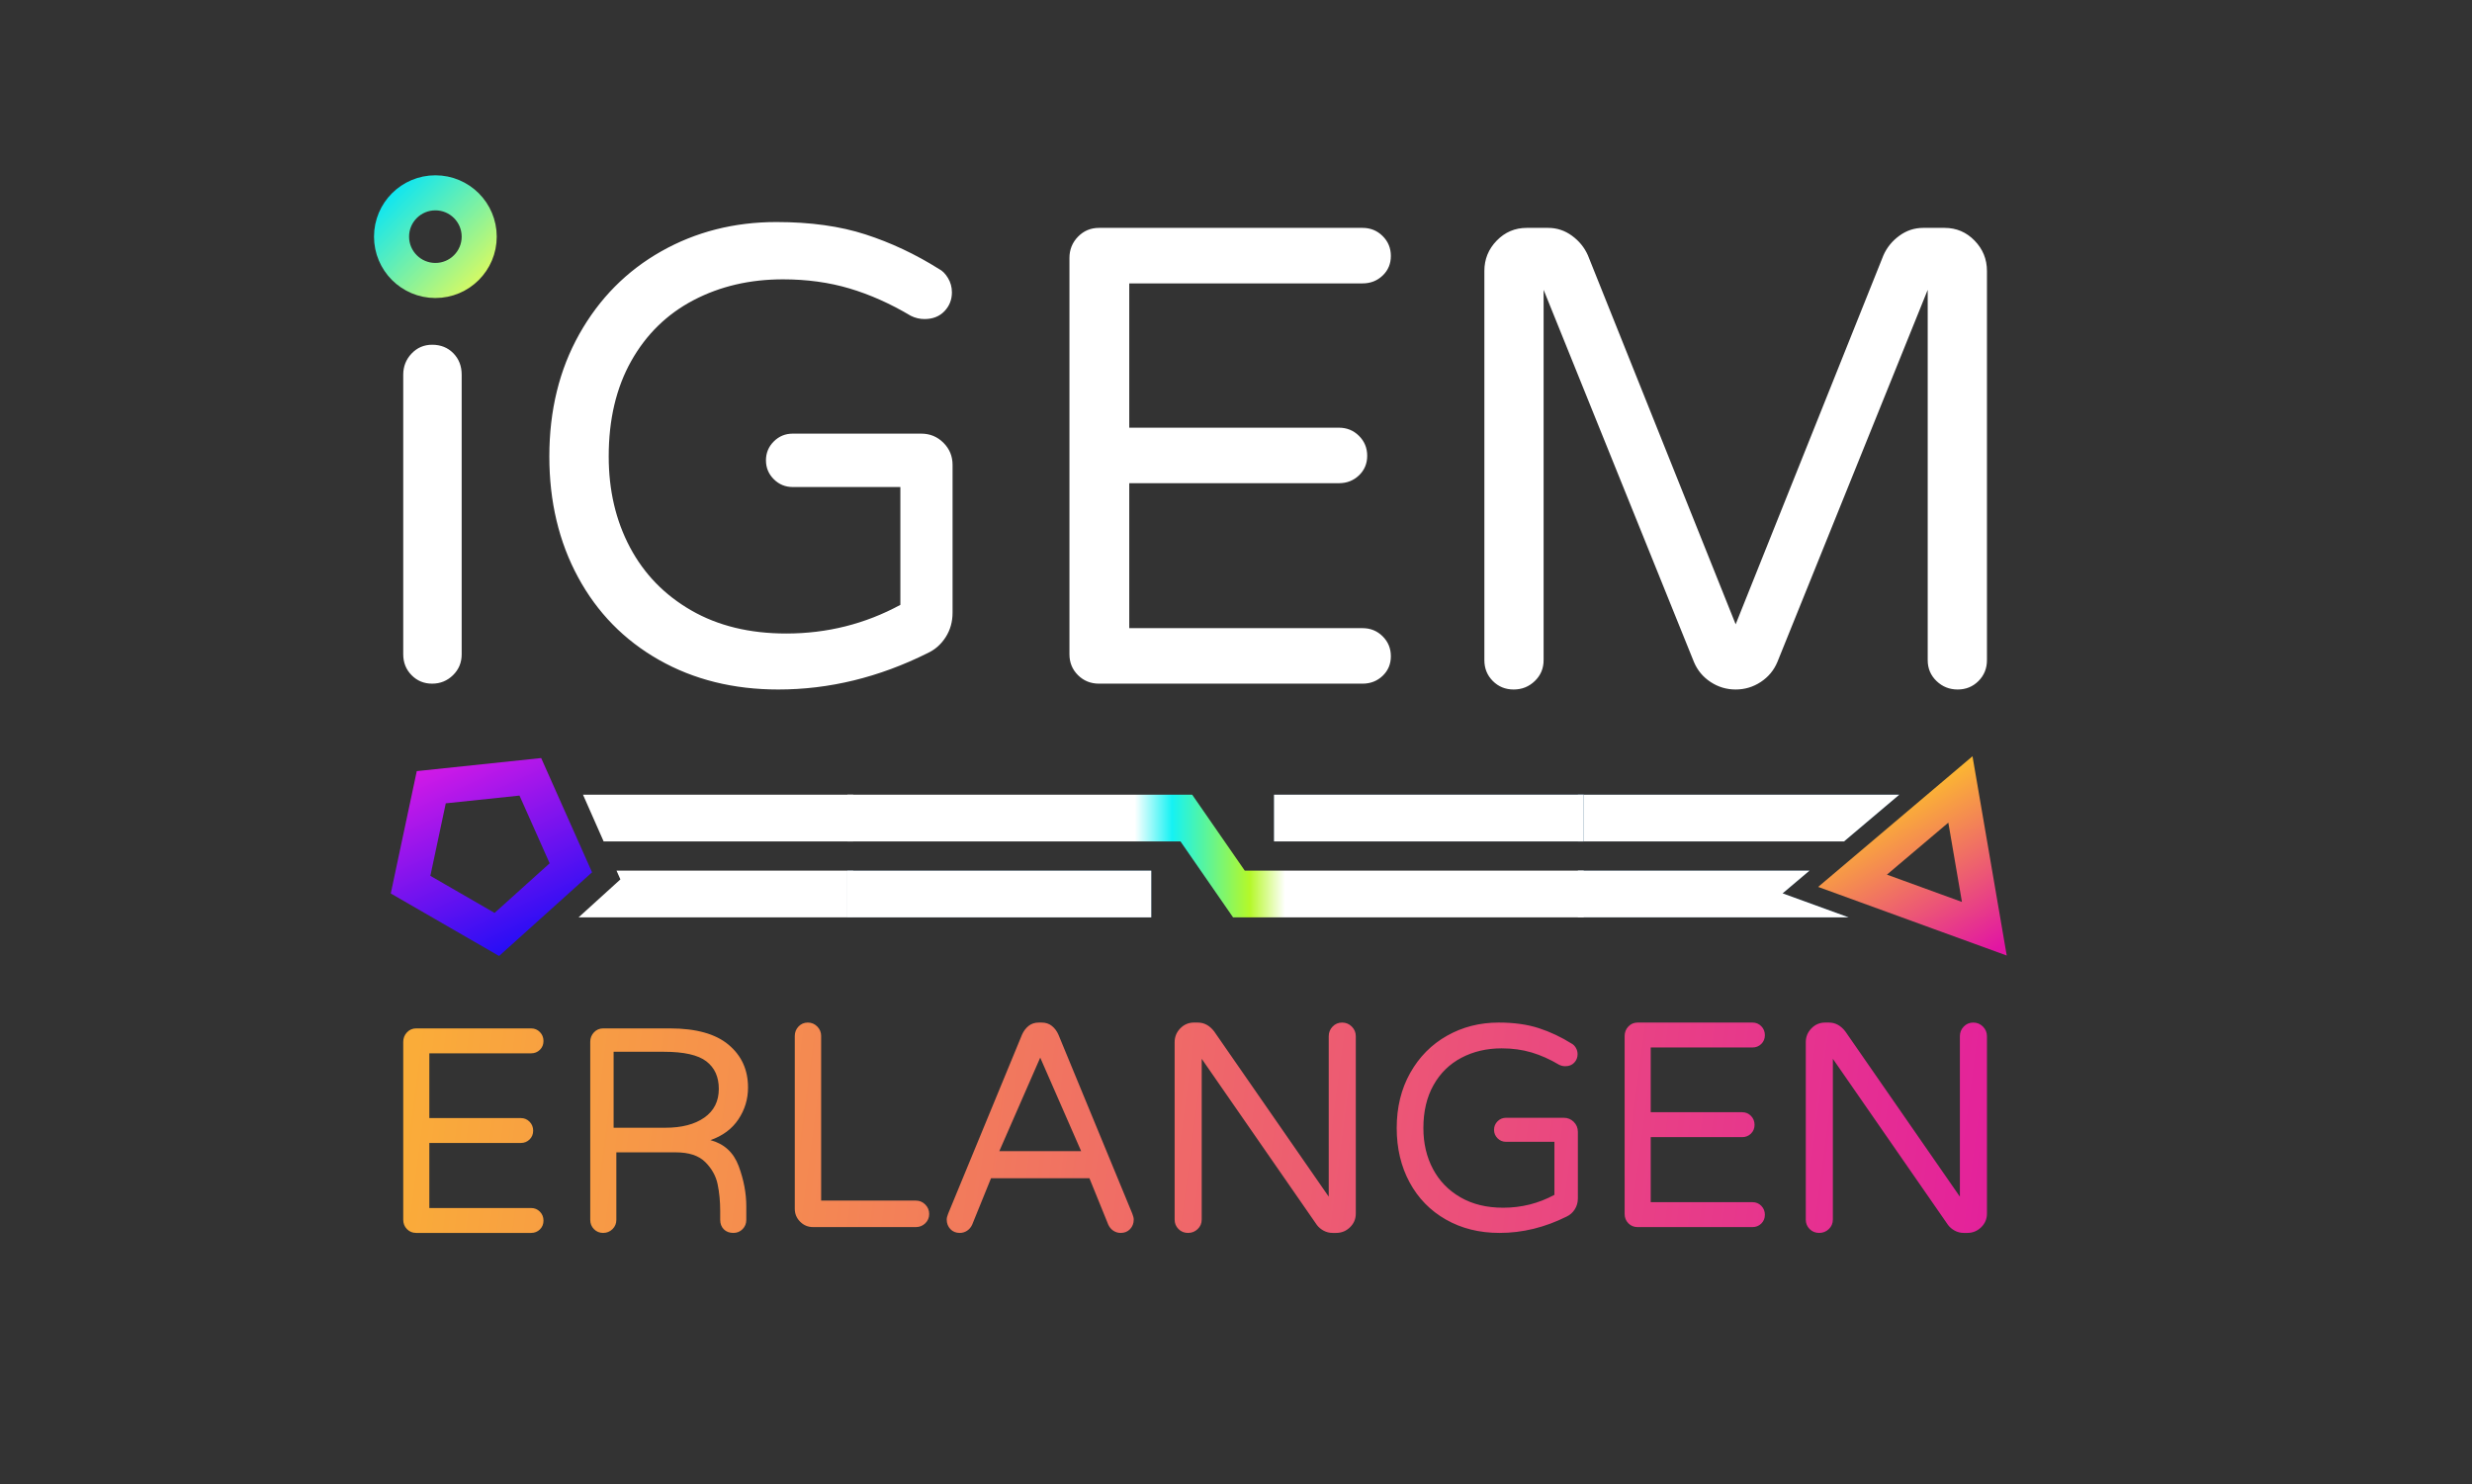<?xml version="1.0" encoding="UTF-8"?>
<svg width="423px" height="254px" viewBox="0 0 423 254" version="1.1" xmlns="http://www.w3.org/2000/svg" xmlns:xlink="http://www.w3.org/1999/xlink">
    <rect x="0" y="0" width="423" height="254" fill="#333333" stroke="none"/>
    <!-- Generator: Sketch 55.1 (78136) - https://sketchapp.com -->
    <title>Logo (Dark BG)</title>
    <desc>Created with Sketch.</desc>
    <defs>
        <linearGradient x1="0%" y1="49.118%" x2="102%" y2="50.9%" id="linearGradient-1">
            <stop stop-color="#FAAC39" offset="0%"></stop>
            <stop stop-color="#E3209C" offset="100%"></stop>
        </linearGradient>
        <linearGradient x1="2.448%" y1="2.424%" x2="123.107%" y2="83.73%" id="linearGradient-2">
            <stop stop-color="#DA1AE6" offset="0%"></stop>
            <stop stop-color="#140CF7" offset="100%"></stop>
        </linearGradient>
        <linearGradient x1="0%" y1="11.719%" x2="121.685%" y2="100.86%" id="linearGradient-3">
            <stop stop-color="#FFCC23" offset="0%"></stop>
            <stop stop-color="#E3209C" offset="94.107%"></stop>
            <stop stop-color="#E115A3" offset="100%"></stop>
        </linearGradient>
        <linearGradient x1="106.482%" y1="59.242%" x2="-7.352%" y2="42.711%" id="linearGradient-4">
            <stop stop-color="#1D5279" offset="0%"></stop>
            <stop stop-color="#0F2B45" offset="100%"></stop>
        </linearGradient>
        <path d="M325,136 L315.543,144 L270,144 L270,136 L325,136 Z M309.632,149 L305.034,152.889 L316.339,157 L270,157 L270,149 L309.632,149 Z" id="path-5"></path>
        <linearGradient x1="0%" y1="0%" x2="97.649%" y2="96.692%" id="linearGradient-6">
            <stop stop-color="#0FE6F1" offset="0%"></stop>
            <stop stop-color="#CFF968" offset="100%"></stop>
        </linearGradient>
        <linearGradient x1="99.137%" y1="50%" x2="0%" y2="50%" id="linearGradient-7">
            <stop stop-color="#FFFFFF" offset="0%"></stop>
            <stop stop-color="#FFFFFF" offset="40.03%"></stop>
            <stop stop-color="#B5F829" offset="44.883%"></stop>
            <stop stop-color="#15F2F3" offset="55.505%"></stop>
            <stop stop-color="#FFFFFF" offset="60.631%"></stop>
            <stop stop-color="#FFFFFF" offset="100%"></stop>
        </linearGradient>
        <linearGradient x1="106.482%" y1="51.5%" x2="-7.352%" y2="48.817%" id="linearGradient-8">
            <stop stop-color="#1D5279" offset="0%"></stop>
            <stop stop-color="#0F2B45" offset="100%"></stop>
        </linearGradient>
        <rect id="path-9" x="0" y="13" width="52" height="8"></rect>
        <linearGradient x1="106.482%" y1="51.444%" x2="-7.352%" y2="48.861%" id="linearGradient-10">
            <stop stop-color="#1D5279" offset="0%"></stop>
            <stop stop-color="#0F2B45" offset="100%"></stop>
        </linearGradient>
        <rect id="path-11" x="73" y="0" width="53" height="8"></rect>
    </defs>
    <g id="Logo-(Dark-BG)" stroke="none" stroke-width="1" fill="none" fill-rule="evenodd">
        <path d="M73.945,117 C72.553,117 71.381,116.517 70.429,115.55 C69.476,114.583 69,113.394 69,111.981 L69,64.131 C69,62.718 69.476,61.51 70.429,60.506 C71.381,59.502 72.553,59 73.945,59 C75.41,59 76.619,59.483 77.571,60.45 C78.524,61.417 79,62.644 79,64.131 L79,111.981 C79,113.394 78.505,114.583 77.516,115.55 C76.527,116.517 75.337,117 73.945,117 Z M133.189,118 C125.523,118 118.712,116.31 112.757,112.93 C106.803,109.551 102.188,104.834 98.913,98.78 C95.638,92.726 94,85.837 94,78.111 C94,70.238 95.712,63.255 99.136,57.164 C102.56,51.073 107.231,46.357 113.148,43.014 C119.066,39.671 125.634,38 132.854,38 C138.66,38 143.74,38.706 148.095,40.117 C152.449,41.528 156.636,43.497 160.655,46.022 C161.251,46.319 161.772,46.839 162.218,47.582 C162.665,48.325 162.888,49.142 162.888,50.033 C162.888,51.296 162.46,52.373 161.604,53.265 C160.748,54.156 159.613,54.602 158.199,54.602 C157.38,54.602 156.599,54.416 155.854,54.045 C152.356,51.965 148.858,50.405 145.359,49.365 C141.861,48.325 138.065,47.805 133.971,47.805 C128.314,47.805 123.215,48.993 118.675,51.37 C114.134,53.747 110.58,57.22 108.012,61.788 C105.444,66.357 104.16,71.798 104.16,78.111 C104.16,83.905 105.37,89.086 107.789,93.655 C110.208,98.223 113.706,101.825 118.284,104.462 C122.862,107.099 128.277,108.418 134.529,108.418 C141.526,108.418 148.039,106.784 154.068,103.515 L154.068,83.348 L135.646,83.348 C134.38,83.348 133.301,82.903 132.408,82.011 C131.515,81.12 131.068,80.043 131.068,78.78 C131.068,77.517 131.515,76.44 132.408,75.549 C133.301,74.657 134.38,74.212 135.646,74.212 L157.641,74.212 C159.129,74.212 160.395,74.732 161.437,75.772 C162.479,76.812 163,78.074 163,79.56 L163,104.852 C163,106.412 162.609,107.805 161.828,109.031 C161.046,110.256 160.023,111.166 158.757,111.76 C150.421,115.92 141.898,118 133.189,118 Z M188.061,117 C186.637,117 185.437,116.516 184.462,115.547 C183.487,114.579 183,113.387 183,111.971 L183,44.14 C183,42.725 183.487,41.514 184.462,40.509 C185.437,39.503 186.637,39 188.061,39 L233.164,39 C234.513,39 235.657,39.466 236.594,40.397 C237.531,41.328 238,42.464 238,43.805 C238,45.146 237.531,46.264 236.594,47.158 C235.657,48.052 234.513,48.499 233.164,48.499 L193.235,48.499 L193.235,73.195 L229.115,73.195 C230.464,73.195 231.608,73.66 232.545,74.592 C233.482,75.523 233.951,76.659 233.951,78 C233.951,79.341 233.482,80.458 232.545,81.352 C231.608,82.246 230.464,82.693 229.115,82.693 L193.235,82.693 L193.235,107.501 L233.164,107.501 C234.513,107.501 235.657,107.967 236.594,108.898 C237.531,109.83 238,110.966 238,112.307 C238,113.648 237.531,114.765 236.594,115.659 C235.657,116.553 234.513,117 233.164,117 L188.061,117 Z M259.013,118 C257.602,118 256.414,117.516 255.448,116.549 C254.483,115.582 254,114.392 254,112.979 L254,46.364 C254,44.356 254.706,42.626 256.117,41.176 C257.528,39.725 259.236,39 261.241,39 L264.917,39 C266.402,39 267.758,39.446 268.983,40.339 C270.209,41.232 271.118,42.347 271.712,43.686 L297,106.842 L322.288,43.686 C322.882,42.347 323.791,41.232 325.017,40.339 C326.242,39.446 327.598,39 329.083,39 L332.759,39 C334.764,39 336.472,39.725 337.883,41.176 C339.294,42.626 340,44.356 340,46.364 L340,112.979 C340,114.392 339.517,115.582 338.552,116.549 C337.586,117.516 336.398,118 334.987,118 C333.576,118 332.369,117.516 331.367,116.549 C330.364,115.582 329.863,114.392 329.863,112.979 L329.863,49.6 L304.13,113.314 C303.535,114.727 302.589,115.861 301.289,116.717 C299.989,117.572 298.56,118 297,118 C295.44,118 294.011,117.572 292.711,116.717 C291.411,115.861 290.465,114.727 289.87,113.314 L264.137,49.6 L264.137,112.979 C264.137,114.392 263.636,115.582 262.633,116.549 C261.631,117.516 260.424,118 259.013,118 Z" id="iGEM-Copy" fill="#FFFFFF"></path>
        <path d="M71.209,211 C70.587,211 70.063,210.783 69.638,210.348 C69.213,209.914 69,209.379 69,208.744 L69,178.307 C69,177.671 69.213,177.128 69.638,176.677 C70.063,176.226 70.587,176 71.209,176 L90.89,176 C91.479,176 91.978,176.209 92.387,176.627 C92.796,177.045 93,177.554 93,178.156 C93,178.758 92.796,179.259 92.387,179.66 C91.978,180.062 91.479,180.262 90.89,180.262 L73.466,180.262 L73.466,191.344 L89.123,191.344 C89.712,191.344 90.211,191.553 90.62,191.971 C91.029,192.388 91.233,192.898 91.233,193.5 C91.233,194.102 91.029,194.603 90.62,195.004 C90.211,195.405 89.712,195.606 89.123,195.606 L73.466,195.606 L73.466,206.738 L90.89,206.738 C91.479,206.738 91.978,206.947 92.387,207.365 C92.796,207.782 93,208.292 93,208.894 C93,209.496 92.796,209.997 92.387,210.398 C91.978,210.799 91.479,211 90.89,211 L71.209,211 Z M103.209,211 C102.587,211 102.064,210.784 101.638,210.353 C101.213,209.921 101,209.39 101,208.76 L101,178.29 C101,177.66 101.213,177.12 101.638,176.672 C102.064,176.224 102.587,176 103.209,176 L114.647,176 C119.098,176 122.436,176.929 124.662,178.788 C126.887,180.647 128,183.086 128,186.107 C128,188.098 127.452,189.915 126.355,191.558 C125.259,193.201 123.664,194.388 121.569,195.118 C123.925,195.749 125.537,197.234 126.405,199.574 C127.272,201.914 127.705,204.212 127.705,206.469 L127.705,208.76 C127.705,209.39 127.493,209.921 127.067,210.353 C126.642,210.784 126.118,211 125.496,211 C124.809,211 124.261,210.793 123.852,210.378 C123.443,209.963 123.238,209.423 123.238,208.76 L123.238,207.266 C123.238,205.606 123.091,204.071 122.796,202.661 C122.502,201.25 121.798,199.989 120.685,198.877 C119.573,197.765 117.887,197.209 115.629,197.209 L105.467,197.209 L105.467,208.76 C105.467,209.39 105.246,209.921 104.805,210.353 C104.363,210.784 103.831,211 103.209,211 Z M113.853,193 C116.658,193 118.883,192.42 120.53,191.26 C122.177,190.1 123,188.462 123,186.346 C123,184.299 122.291,182.73 120.872,181.638 C119.454,180.546 117.033,180 113.609,180 L105,180 L105,193 L113.853,193 Z M139.123,210 C138.264,210 137.528,209.693 136.917,209.079 C136.306,208.465 136,207.726 136,206.863 L136,177.29 C136,176.66 136.215,176.12 136.644,175.672 C137.074,175.224 137.603,175 138.231,175 C138.858,175 139.395,175.224 139.842,175.672 C140.288,176.12 140.511,176.66 140.511,177.29 L140.511,205.469 L156.72,205.469 C157.348,205.469 157.885,205.693 158.331,206.142 C158.777,206.59 159,207.129 159,207.76 C159,208.39 158.777,208.921 158.331,209.353 C157.885,209.784 157.348,210 156.72,210 L139.123,210 Z M164.229,211 C163.569,211 163.032,210.78 162.619,210.339 C162.206,209.898 162,209.356 162,208.712 C162,208.441 162.083,208.102 162.248,207.695 L174.879,177.085 C175.143,176.475 175.515,175.975 175.994,175.585 C176.473,175.195 177.059,175 177.752,175 L178.248,175 C178.941,175 179.527,175.195 180.006,175.585 C180.485,175.975 180.857,176.475 181.121,177.085 L193.752,207.695 C193.917,208.102 194,208.441 194,208.712 C194,209.356 193.794,209.898 193.381,210.339 C192.968,210.78 192.431,211 191.771,211 C191.309,211 190.888,210.873 190.508,210.619 C190.128,210.364 189.839,210.017 189.641,209.576 L186.421,201.644 L169.579,201.644 L166.359,209.576 C166.161,210.017 165.872,210.364 165.492,210.619 C165.112,210.873 164.691,211 164.229,211 Z M171,197 L185,197 L178,181 L171,197 Z M203.291,211 C202.646,211 202.103,210.78 201.662,210.339 C201.221,209.898 201,209.356 201,208.712 L201,178.356 C201,177.441 201.322,176.653 201.967,175.992 C202.612,175.331 203.392,175 204.309,175 L204.97,175 C206.056,175 206.99,175.508 207.77,176.525 L227.368,204.797 L227.368,177.339 C227.368,176.695 227.588,176.144 228.03,175.686 C228.471,175.229 229.014,175 229.658,175 C230.303,175 230.855,175.229 231.313,175.686 C231.771,176.144 232,176.695 232,177.339 L232,207.695 C232,208.61 231.669,209.39 231.007,210.034 C230.346,210.678 229.557,211 228.64,211 L228.03,211 C227.487,211 226.978,210.873 226.502,210.619 C226.027,210.364 225.637,210.034 225.332,209.627 L205.632,181.203 L205.632,208.712 C205.632,209.356 205.403,209.898 204.945,210.339 C204.487,210.78 203.935,211 203.291,211 Z M256.607,211 C253.162,211 250.102,210.24 247.427,208.719 C244.752,207.198 242.679,205.075 241.207,202.351 C239.736,199.627 239,196.526 239,193.05 C239,189.507 239.769,186.365 241.307,183.624 C242.846,180.883 244.944,178.76 247.603,177.256 C250.261,175.752 253.212,175 256.456,175 C259.065,175 261.347,175.318 263.303,175.953 C265.26,176.588 267.141,177.474 268.947,178.61 C269.214,178.744 269.448,178.978 269.649,179.312 C269.85,179.646 269.95,180.014 269.95,180.415 C269.95,180.983 269.758,181.468 269.373,181.869 C268.988,182.27 268.478,182.471 267.843,182.471 C267.475,182.471 267.124,182.387 266.79,182.22 C265.218,181.284 263.646,180.582 262.074,180.114 C260.503,179.646 258.797,179.412 256.958,179.412 C254.416,179.412 252.126,179.947 250.086,181.017 C248.046,182.086 246.449,183.649 245.295,185.705 C244.142,187.76 243.565,190.209 243.565,193.05 C243.565,195.657 244.108,197.989 245.195,200.045 C246.282,202.1 247.854,203.721 249.91,204.908 C251.967,206.095 254.4,206.688 257.209,206.688 C260.352,206.688 263.278,205.953 265.987,204.482 L265.987,195.407 L257.71,195.407 C257.142,195.407 256.657,195.206 256.256,194.805 C255.854,194.404 255.654,193.919 255.654,193.351 C255.654,192.783 255.854,192.298 256.256,191.897 C256.657,191.496 257.142,191.295 257.71,191.295 L267.592,191.295 C268.261,191.295 268.83,191.529 269.298,191.997 C269.766,192.465 270,193.033 270,193.702 L270,205.084 C270,205.786 269.824,206.412 269.473,206.964 C269.122,207.515 268.662,207.925 268.094,208.192 C264.348,210.064 260.519,211 256.607,211 Z M280.209,210 C279.587,210 279.063,209.783 278.638,209.348 C278.213,208.914 278,208.379 278,207.744 L278,177.307 C278,176.671 278.213,176.128 278.638,175.677 C279.063,175.226 279.587,175 280.209,175 L299.89,175 C300.479,175 300.978,175.209 301.387,175.627 C301.796,176.045 302,176.554 302,177.156 C302,177.758 301.796,178.259 301.387,178.66 C300.978,179.062 300.479,179.262 299.89,179.262 L282.466,179.262 L282.466,190.344 L298.123,190.344 C298.712,190.344 299.211,190.553 299.62,190.971 C300.029,191.388 300.233,191.898 300.233,192.5 C300.233,193.102 300.029,193.603 299.62,194.004 C299.211,194.405 298.712,194.606 298.123,194.606 L282.466,194.606 L282.466,205.738 L299.89,205.738 C300.479,205.738 300.978,205.947 301.387,206.365 C301.796,206.782 302,207.292 302,207.894 C302,208.496 301.796,208.997 301.387,209.398 C300.978,209.799 300.479,210 299.89,210 L280.209,210 Z M311.291,211 C310.646,211 310.103,210.78 309.662,210.339 C309.221,209.898 309,209.356 309,208.712 L309,178.356 C309,177.441 309.322,176.653 309.967,175.992 C310.612,175.331 311.392,175 312.309,175 L312.97,175 C314.056,175 314.99,175.508 315.77,176.525 L335.368,204.797 L335.368,177.339 C335.368,176.695 335.588,176.144 336.03,175.686 C336.471,175.229 337.014,175 337.658,175 C338.303,175 338.855,175.229 339.313,175.686 C339.771,176.144 340,176.695 340,177.339 L340,207.695 C340,208.61 339.669,209.39 339.007,210.034 C338.346,210.678 337.557,211 336.64,211 L336.03,211 C335.487,211 334.978,210.873 334.502,210.619 C334.027,210.364 333.637,210.034 333.332,209.627 L313.632,181.203 L313.632,208.712 C313.632,209.356 313.403,209.898 312.945,210.339 C312.487,210.78 311.935,211 311.291,211 Z" id="ERLANGEN-Copy" fill="url(#linearGradient-1)"></path>
        <polygon id="Polygon" stroke="url(#linearGradient-2)" stroke-width="6" fill-rule="nonzero" transform="translate(83.5, 145.5) rotate(30) translate(-83.5, -145.5) " points="83.5 131 97.29 141.019 92.023 157.231 74.977 157.231 69.71 141.019"></polygon>
        <polygon id="Triangle" stroke="url(#linearGradient-3)" stroke-width="6" fill-rule="nonzero" transform="translate(331.868, 144.971) rotate(20) translate(-331.868, -144.971) " points="331.868 134.471 343.868 155.471 319.868 155.471"></polygon>
        <path d="M99.759,136 L146,136 L146,144 L103.291,144 L99.759,136 Z M105.498,149 L146,149 L146,157 L99,157 L106.16,150.499 L105.498,149 Z" id="Combined-Shape" fill="#FFFFFF" fill-rule="nonzero"></path>
        <g id="Combined-Shape" fill-rule="nonzero">
            <use fill="url(#linearGradient-4)" xlink:href="#path-5"></use>
            <use fill="#FFFFFF" xlink:href="#path-5"></use>
        </g>
        <circle id="Oval" stroke="url(#linearGradient-6)" stroke-width="6" fill-rule="nonzero" cx="74.5" cy="40.5" r="7.5"></circle>
        <g id="Group-2" transform="translate(145, 136)">
            <polygon id="Shape" fill="url(#linearGradient-7)" fill-rule="nonzero" points="0 0 59 0 68 13 73 13 126 13 126 21 66 21 57 8 0 8"></polygon>
            <g id="Group"></g>
            <g id="Rectangle" fill-rule="nonzero">
                <use fill="url(#linearGradient-8)" xlink:href="#path-9"></use>
                <use fill="#FFFFFF" xlink:href="#path-9"></use>
            </g>
            <g id="Rectangle" fill-rule="nonzero">
                <use fill="url(#linearGradient-10)" xlink:href="#path-11"></use>
                <use fill="#FFFFFF" xlink:href="#path-11"></use>
            </g>
        </g>
    </g>
</svg>